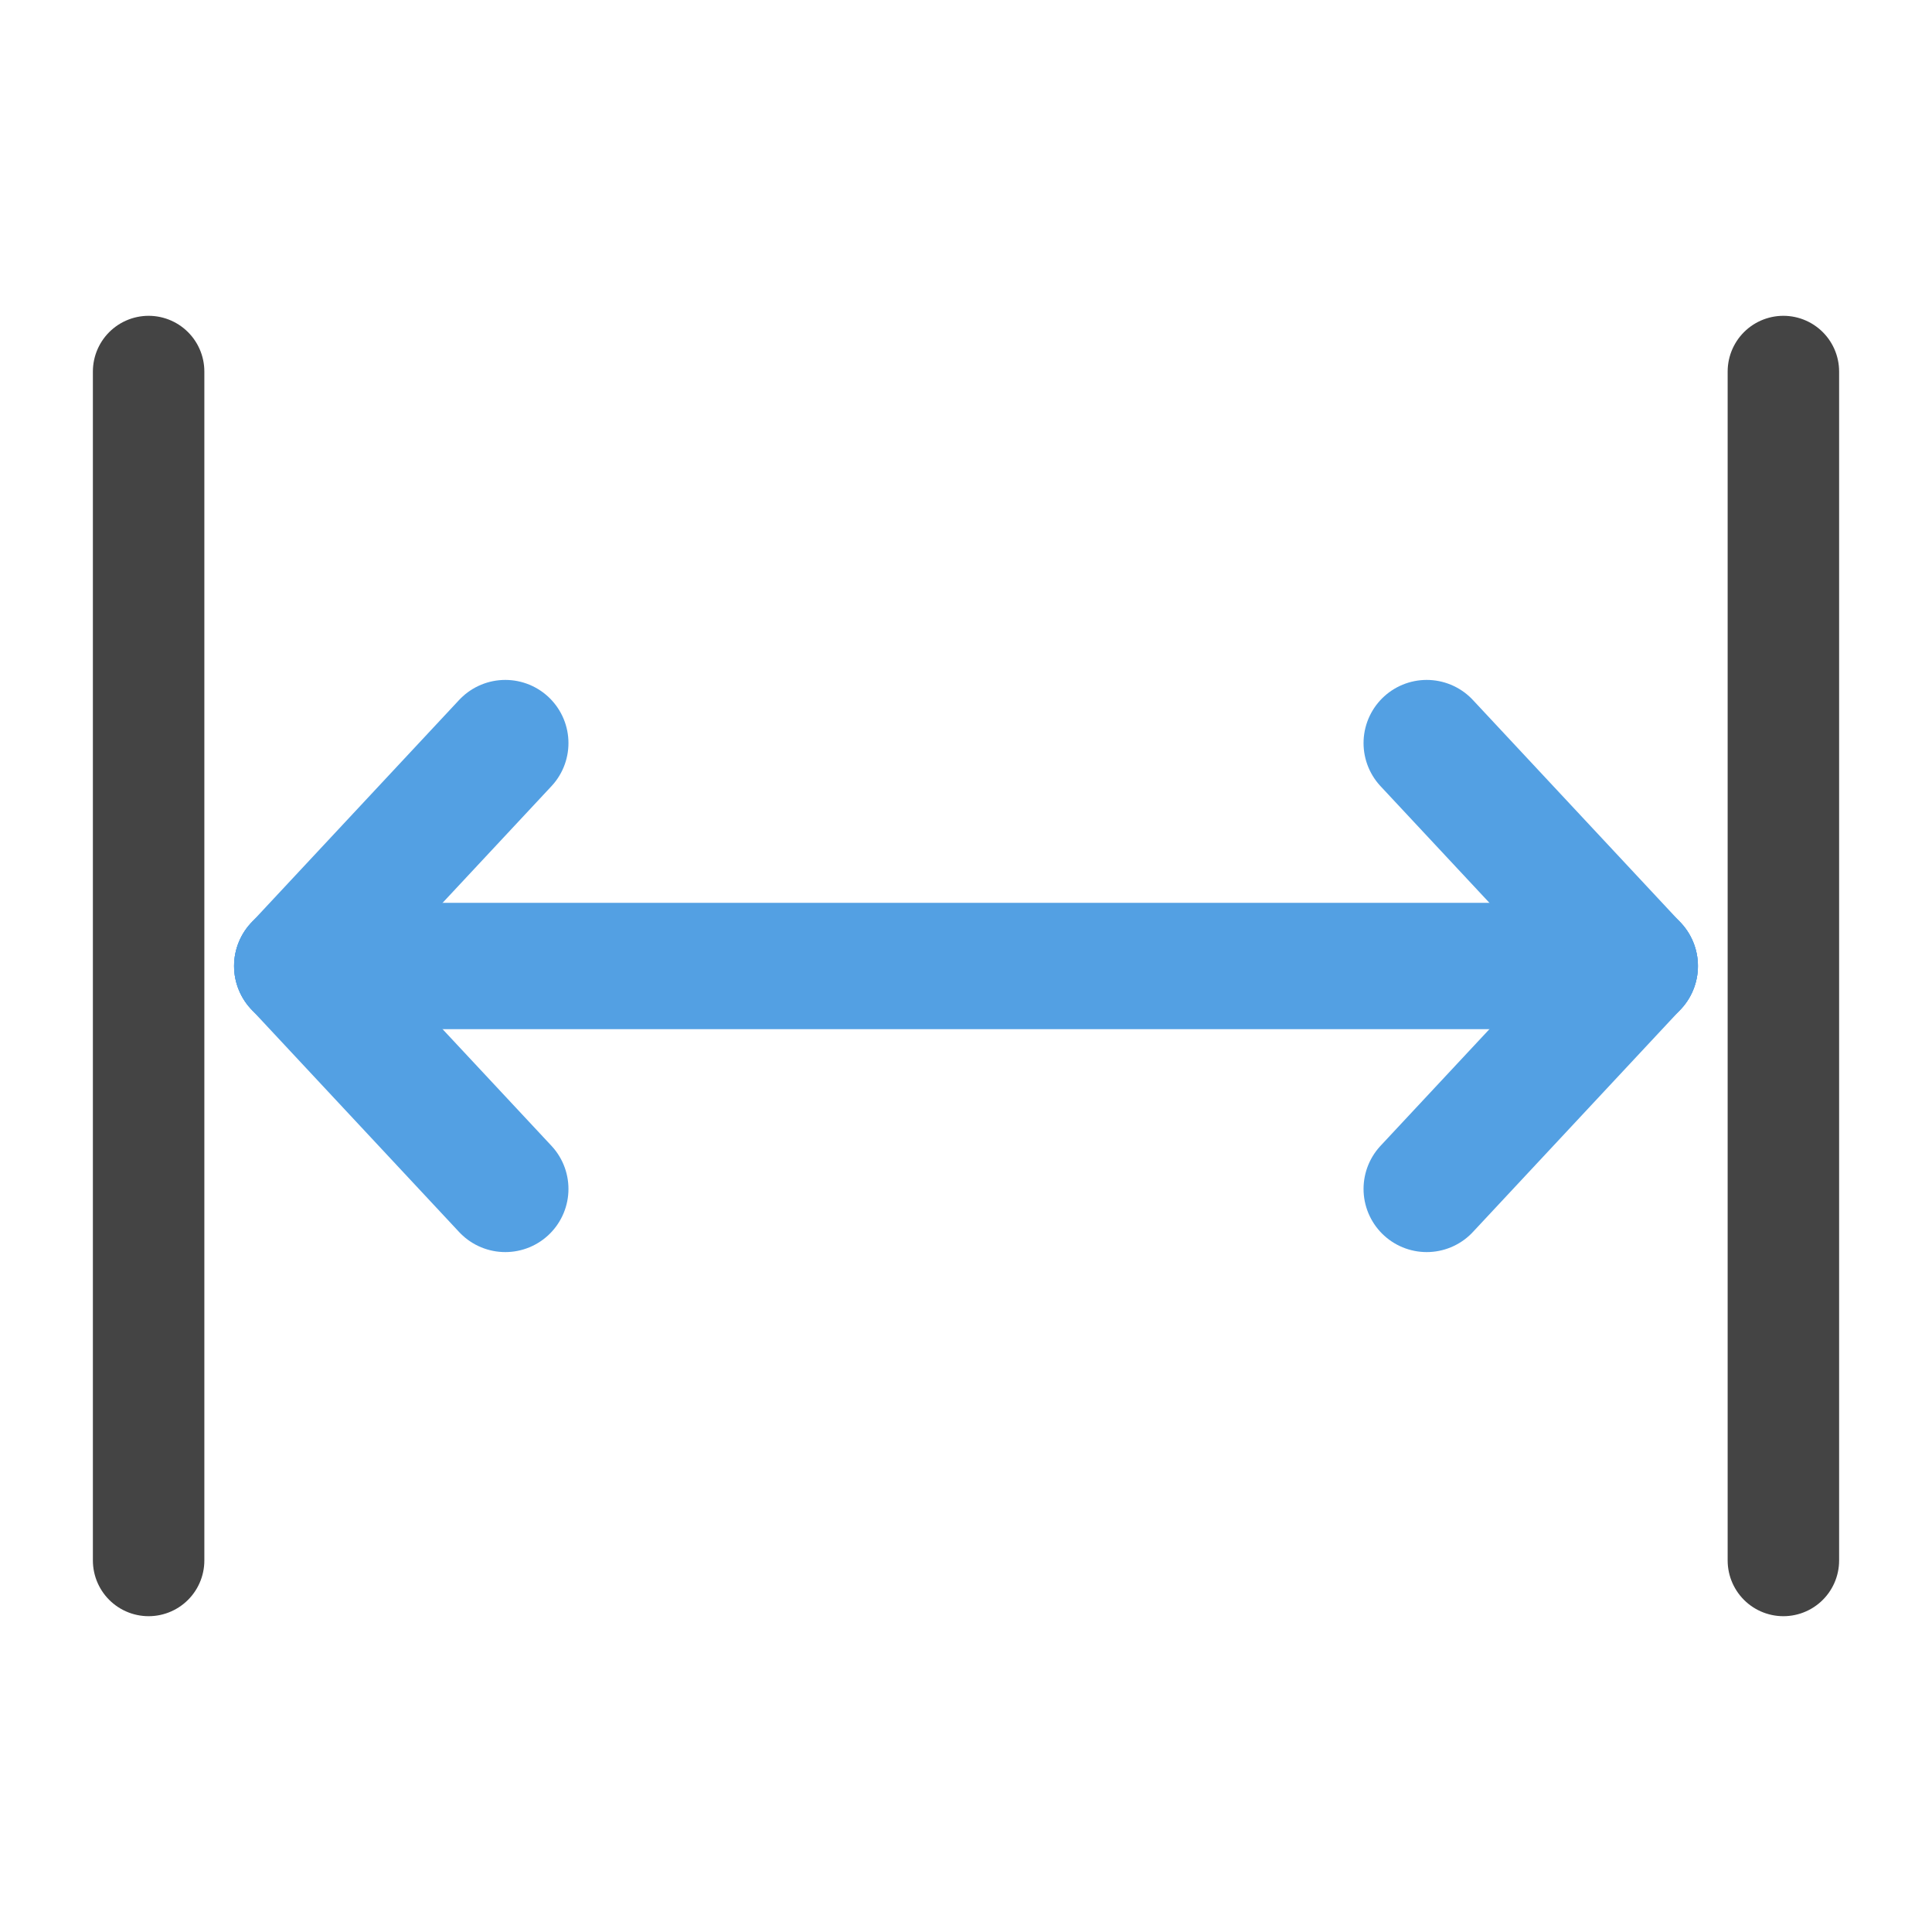 <svg xmlns="http://www.w3.org/2000/svg" xmlns:xlink="http://www.w3.org/1999/xlink" width="26.0" height="26.0" viewBox="0 -26.0 26.0 26.0">
<path d="M2.0,-5.0 L2.0,-21.0 Z" fill="none" stroke="#444" stroke-width="1.5" stroke-linejoin="round" stroke-linecap="round" fill-opacity="1.0" />
<path d="M24.0,-5.0 L24.0,-21.0 Z" fill="none" stroke="#444" stroke-width="1.5" stroke-linejoin="round" stroke-linecap="round" fill-opacity="1.0" />
<path d="M4.0,-13.0 L22.0,-13.0 Z" fill="none" stroke="rgb(83,160,227)" stroke-width="1.7" stroke-linejoin="round" stroke-linecap="round" fill-opacity="1.0" />
<path d="M4.0,-13.0 L6.8,-16.0 Z" fill="none" stroke="rgb(83,160,227)" stroke-width="1.7" stroke-linejoin="round" stroke-linecap="round" fill-opacity="1.0" />
<path d="M4.0,-13.0 L6.8,-10.0 Z" fill="none" stroke="rgb(83,160,227)" stroke-width="1.7" stroke-linejoin="round" stroke-linecap="round" fill-opacity="1.0" />
<path d="M22.0,-13.0 L19.2,-16.0 Z" fill="none" stroke="rgb(83,160,227)" stroke-width="1.7" stroke-linejoin="round" stroke-linecap="round" fill-opacity="1.0" />
<path d="M22.0,-13.0 L19.2,-10.0 Z" fill="none" stroke="rgb(83,160,227)" stroke-width="1.7" stroke-linejoin="round" stroke-linecap="round" fill-opacity="1.0" />
</svg>
